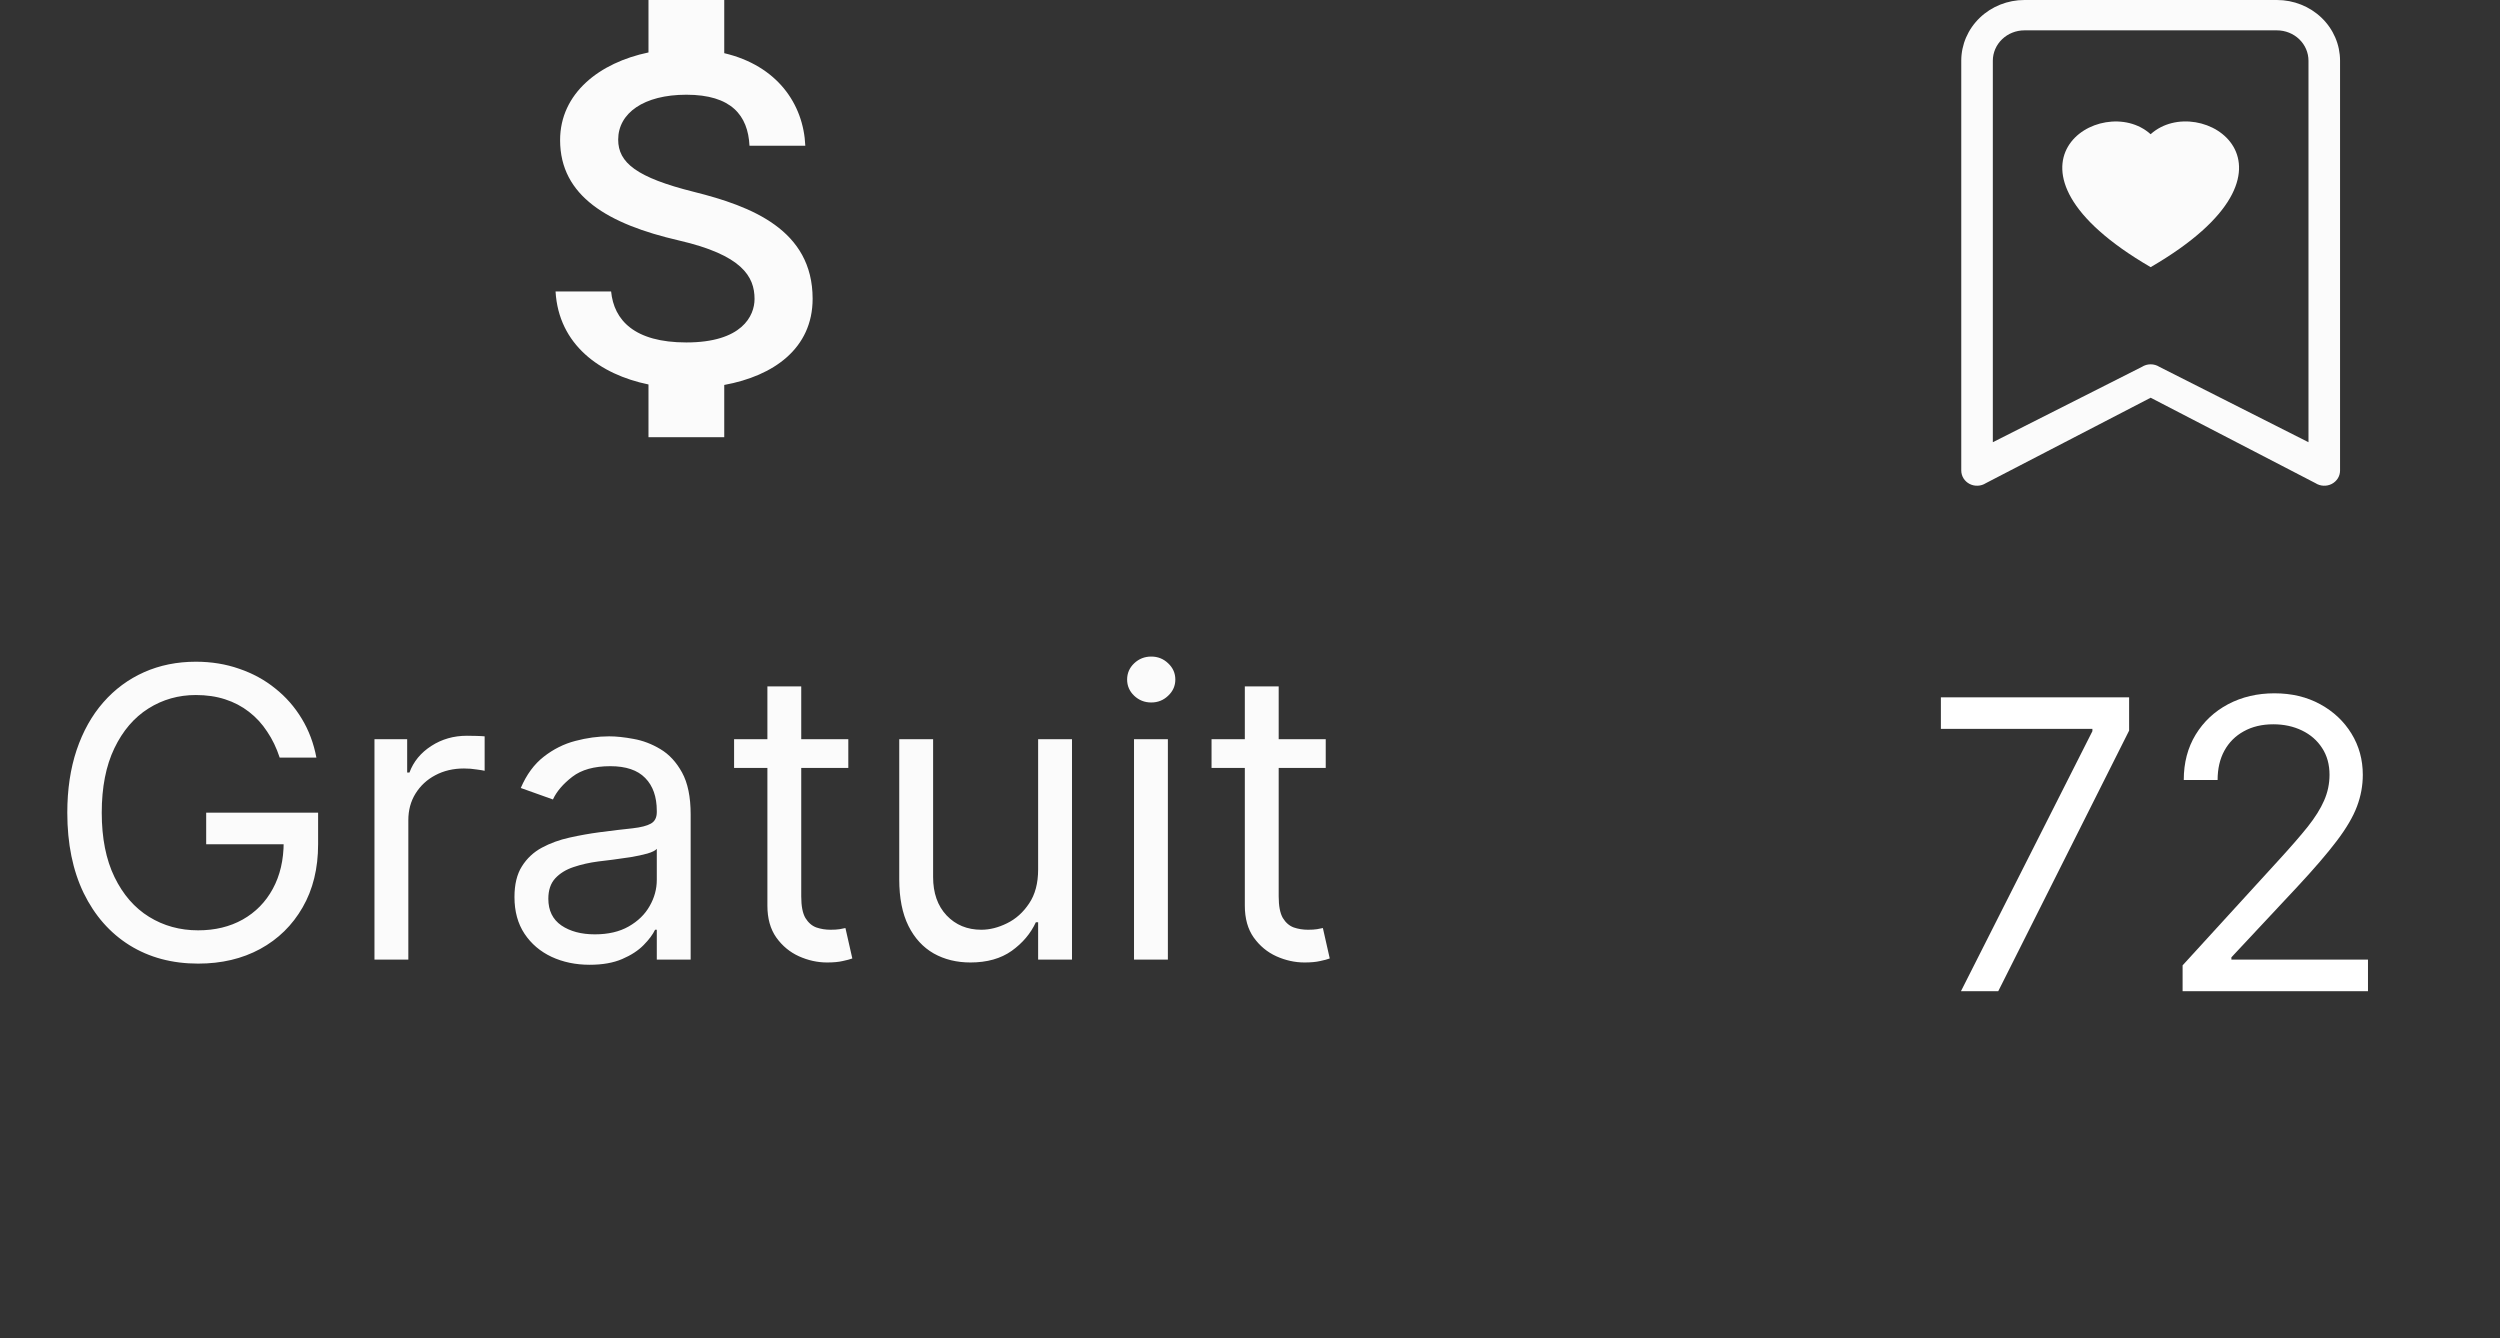 <svg width="99" height="53" viewBox="0 0 99 53" fill="none" xmlns="http://www.w3.org/2000/svg">
<rect x="0" y="0" width="99" height="53" fill="#333333" stroke="none"/>
<path d="M77.654 39.251L82.859 28.955V28.864H76.859V27.614H84.313V28.932L79.131 39.251H77.654ZM86.431 39.251V38.228L90.272 34.023C90.723 33.531 91.094 33.103 91.386 32.739C91.677 32.372 91.893 32.027 92.033 31.705C92.177 31.379 92.249 31.038 92.249 30.682C92.249 30.273 92.151 29.919 91.954 29.62C91.761 29.321 91.496 29.09 91.158 28.927C90.821 28.764 90.442 28.682 90.022 28.682C89.575 28.682 89.185 28.775 88.852 28.961C88.522 29.142 88.266 29.398 88.085 29.728C87.906 30.057 87.817 30.444 87.817 30.887H86.477C86.477 30.205 86.634 29.607 86.948 29.091C87.263 28.576 87.691 28.175 88.232 27.887C88.778 27.599 89.389 27.455 90.067 27.455C90.749 27.455 91.353 27.599 91.88 27.887C92.406 28.175 92.819 28.563 93.119 29.052C93.418 29.54 93.567 30.084 93.567 30.682C93.567 31.11 93.49 31.529 93.335 31.938C93.183 32.343 92.918 32.796 92.539 33.296C92.164 33.792 91.643 34.398 90.977 35.114L88.363 37.91V38.001H93.772V39.251H86.431Z" fill="white"/>
<path fill-rule="evenodd" clip-rule="evenodd" d="M85.166 5.314C87.109 3.56 91.963 6.631 85.166 10.579C78.37 6.631 83.225 3.561 85.166 5.316V5.314Z" fill="#FBFBFB"/>
<path d="M77.666 2.404C77.666 1.767 77.93 1.155 78.399 0.704C78.868 0.253 79.504 0 80.166 0L90.166 0C90.829 0 91.465 0.253 91.934 0.704C92.403 1.155 92.666 1.767 92.666 2.404V18.634C92.666 18.743 92.636 18.85 92.578 18.943C92.519 19.036 92.436 19.113 92.337 19.164C92.237 19.215 92.125 19.24 92.012 19.234C91.899 19.229 91.789 19.195 91.695 19.134L85.166 15.75L78.638 19.134C78.544 19.195 78.434 19.229 78.321 19.234C78.208 19.24 78.096 19.215 77.996 19.164C77.897 19.113 77.814 19.036 77.755 18.943C77.697 18.85 77.667 18.743 77.666 18.634V2.404ZM80.166 1.202C79.835 1.202 79.517 1.329 79.283 1.554C79.048 1.78 78.916 2.086 78.916 2.404V17.512L84.82 14.528C84.923 14.462 85.043 14.427 85.166 14.427C85.29 14.427 85.41 14.462 85.513 14.528L91.416 17.512V2.404C91.416 2.086 91.285 1.78 91.05 1.554C90.816 1.329 90.498 1.202 90.166 1.202H80.166Z" fill="#FBFBFB"/>
<path d="M11.075 30C10.95 29.617 10.785 29.275 10.58 28.972C10.38 28.665 10.139 28.403 9.859 28.188C9.582 27.972 9.268 27.807 8.915 27.693C8.563 27.579 8.177 27.523 7.756 27.523C7.067 27.523 6.44 27.701 5.876 28.057C5.311 28.413 4.862 28.938 4.529 29.631C4.196 30.324 4.029 31.174 4.029 32.182C4.029 33.189 4.198 34.04 4.535 34.733C4.872 35.426 5.328 35.951 5.904 36.307C6.48 36.663 7.128 36.841 7.847 36.841C8.514 36.841 9.101 36.699 9.609 36.415C10.12 36.127 10.518 35.722 10.802 35.199C11.09 34.672 11.234 34.053 11.234 33.341L11.665 33.432H8.165V32.182H12.597V33.432C12.597 34.39 12.393 35.224 11.984 35.932C11.578 36.64 11.018 37.189 10.302 37.58C9.59 37.966 8.772 38.159 7.847 38.159C6.817 38.159 5.912 37.917 5.131 37.432C4.355 36.947 3.749 36.258 3.313 35.364C2.881 34.47 2.665 33.409 2.665 32.182C2.665 31.261 2.789 30.434 3.035 29.699C3.285 28.96 3.637 28.331 4.092 27.812C4.546 27.294 5.084 26.896 5.705 26.619C6.326 26.343 7.01 26.204 7.756 26.204C8.37 26.204 8.942 26.297 9.472 26.483C10.006 26.665 10.482 26.924 10.898 27.261C11.319 27.595 11.669 27.994 11.95 28.46C12.23 28.922 12.423 29.436 12.529 30H11.075ZM14.829 38L14.829 29.273H16.124V30.591H16.215C16.374 30.159 16.662 29.809 17.079 29.54C17.495 29.271 17.965 29.136 18.488 29.136C18.586 29.136 18.709 29.138 18.857 29.142C19.005 29.146 19.117 29.151 19.192 29.159V30.523C19.147 30.511 19.043 30.494 18.88 30.472C18.721 30.445 18.552 30.432 18.374 30.432C17.95 30.432 17.571 30.521 17.238 30.699C16.908 30.873 16.647 31.116 16.454 31.426C16.264 31.733 16.17 32.083 16.17 32.477V38H14.829ZM23.35 38.205C22.797 38.205 22.295 38.1 21.845 37.892C21.394 37.68 21.036 37.375 20.771 36.977C20.505 36.576 20.373 36.091 20.373 35.523C20.373 35.023 20.471 34.617 20.668 34.307C20.865 33.992 21.129 33.746 21.458 33.568C21.788 33.39 22.151 33.258 22.549 33.17C22.951 33.08 23.354 33.008 23.759 32.955C24.29 32.886 24.72 32.835 25.049 32.801C25.382 32.763 25.625 32.701 25.776 32.614C25.932 32.526 26.009 32.375 26.009 32.159V32.114C26.009 31.553 25.856 31.117 25.549 30.807C25.246 30.496 24.786 30.341 24.168 30.341C23.528 30.341 23.026 30.481 22.663 30.761C22.299 31.042 22.043 31.341 21.896 31.659L20.623 31.204C20.85 30.674 21.153 30.261 21.532 29.966C21.915 29.667 22.331 29.458 22.782 29.341C23.236 29.22 23.683 29.159 24.123 29.159C24.403 29.159 24.725 29.193 25.089 29.261C25.456 29.326 25.81 29.46 26.151 29.665C26.496 29.869 26.782 30.178 27.009 30.591C27.236 31.004 27.35 31.557 27.35 32.25V38H26.009V36.818H25.941C25.85 37.008 25.699 37.21 25.486 37.426C25.274 37.642 24.992 37.826 24.64 37.977C24.288 38.129 23.858 38.205 23.35 38.205ZM23.555 37C24.085 37 24.532 36.896 24.896 36.688C25.263 36.479 25.54 36.21 25.725 35.881C25.915 35.551 26.009 35.205 26.009 34.841V33.614C25.952 33.682 25.827 33.744 25.634 33.801C25.445 33.854 25.225 33.901 24.975 33.943C24.729 33.981 24.488 34.015 24.254 34.045C24.023 34.072 23.835 34.095 23.691 34.114C23.343 34.159 23.017 34.233 22.714 34.335C22.415 34.434 22.172 34.583 21.986 34.784C21.805 34.981 21.714 35.25 21.714 35.591C21.714 36.057 21.886 36.409 22.231 36.648C22.579 36.883 23.021 37 23.555 37ZM33.593 29.273V30.409H29.07V29.273H33.593ZM30.389 27.182H31.729V35.5C31.729 35.879 31.784 36.163 31.894 36.352C32.008 36.538 32.152 36.663 32.326 36.727C32.504 36.788 32.691 36.818 32.889 36.818C33.036 36.818 33.157 36.811 33.252 36.795C33.347 36.776 33.423 36.761 33.479 36.75L33.752 37.955C33.661 37.989 33.534 38.023 33.371 38.057C33.209 38.095 33.002 38.114 32.752 38.114C32.373 38.114 32.002 38.032 31.639 37.869C31.279 37.706 30.979 37.458 30.741 37.125C30.506 36.792 30.389 36.371 30.389 35.864V27.182ZM41.11 34.432V29.273H42.451V38H41.11V36.523H41.019C40.815 36.966 40.496 37.343 40.065 37.653C39.633 37.96 39.087 38.114 38.428 38.114C37.883 38.114 37.398 37.994 36.974 37.756C36.55 37.513 36.216 37.15 35.974 36.665C35.731 36.176 35.61 35.561 35.61 34.818V29.273H36.951V34.727C36.951 35.364 37.129 35.871 37.485 36.25C37.845 36.629 38.303 36.818 38.86 36.818C39.193 36.818 39.532 36.733 39.877 36.562C40.226 36.392 40.517 36.131 40.752 35.778C40.991 35.426 41.11 34.977 41.11 34.432ZM44.907 38V29.273H46.248V38H44.907ZM45.589 27.818C45.327 27.818 45.102 27.729 44.913 27.551C44.727 27.373 44.634 27.159 44.634 26.909C44.634 26.659 44.727 26.445 44.913 26.267C45.102 26.089 45.327 26 45.589 26C45.85 26 46.074 26.089 46.259 26.267C46.449 26.445 46.543 26.659 46.543 26.909C46.543 27.159 46.449 27.373 46.259 27.551C46.074 27.729 45.85 27.818 45.589 27.818ZM52.499 29.273V30.409H47.977V29.273H52.499ZM49.295 27.182H50.636V35.5C50.636 35.879 50.691 36.163 50.8 36.352C50.914 36.538 51.058 36.663 51.232 36.727C51.41 36.788 51.598 36.818 51.795 36.818C51.943 36.818 52.064 36.811 52.158 36.795C52.253 36.776 52.329 36.761 52.386 36.75L52.658 37.955C52.568 37.989 52.441 38.023 52.278 38.057C52.115 38.095 51.908 38.114 51.658 38.114C51.28 38.114 50.908 38.032 50.545 37.869C50.185 37.706 49.886 37.458 49.647 37.125C49.412 36.792 49.295 36.371 49.295 35.864V27.182Z" fill="#FBFBFB"/>
<path d="M27.48 7.598C25.21 7.03 24.48 6.444 24.48 5.53C24.48 4.482 25.49 3.751 27.18 3.751C28.96 3.751 29.62 4.568 29.68 5.771H31.89C31.82 4.116 30.77 2.597 28.68 2.106V0L25.68 0V2.077C23.74 2.481 22.18 3.693 22.18 5.549C22.18 7.771 24.09 8.877 26.88 9.521C29.38 10.098 29.88 10.945 29.88 11.839C29.88 12.503 29.39 13.561 27.18 13.561C25.12 13.561 24.31 12.676 24.2 11.541H22C22.12 13.647 23.76 14.83 25.68 15.225V17.312H28.68V15.244C30.63 14.888 32.18 13.801 32.18 11.83C32.18 9.098 29.75 8.165 27.48 7.598Z" fill="#FBFBFB"/>
</svg>
